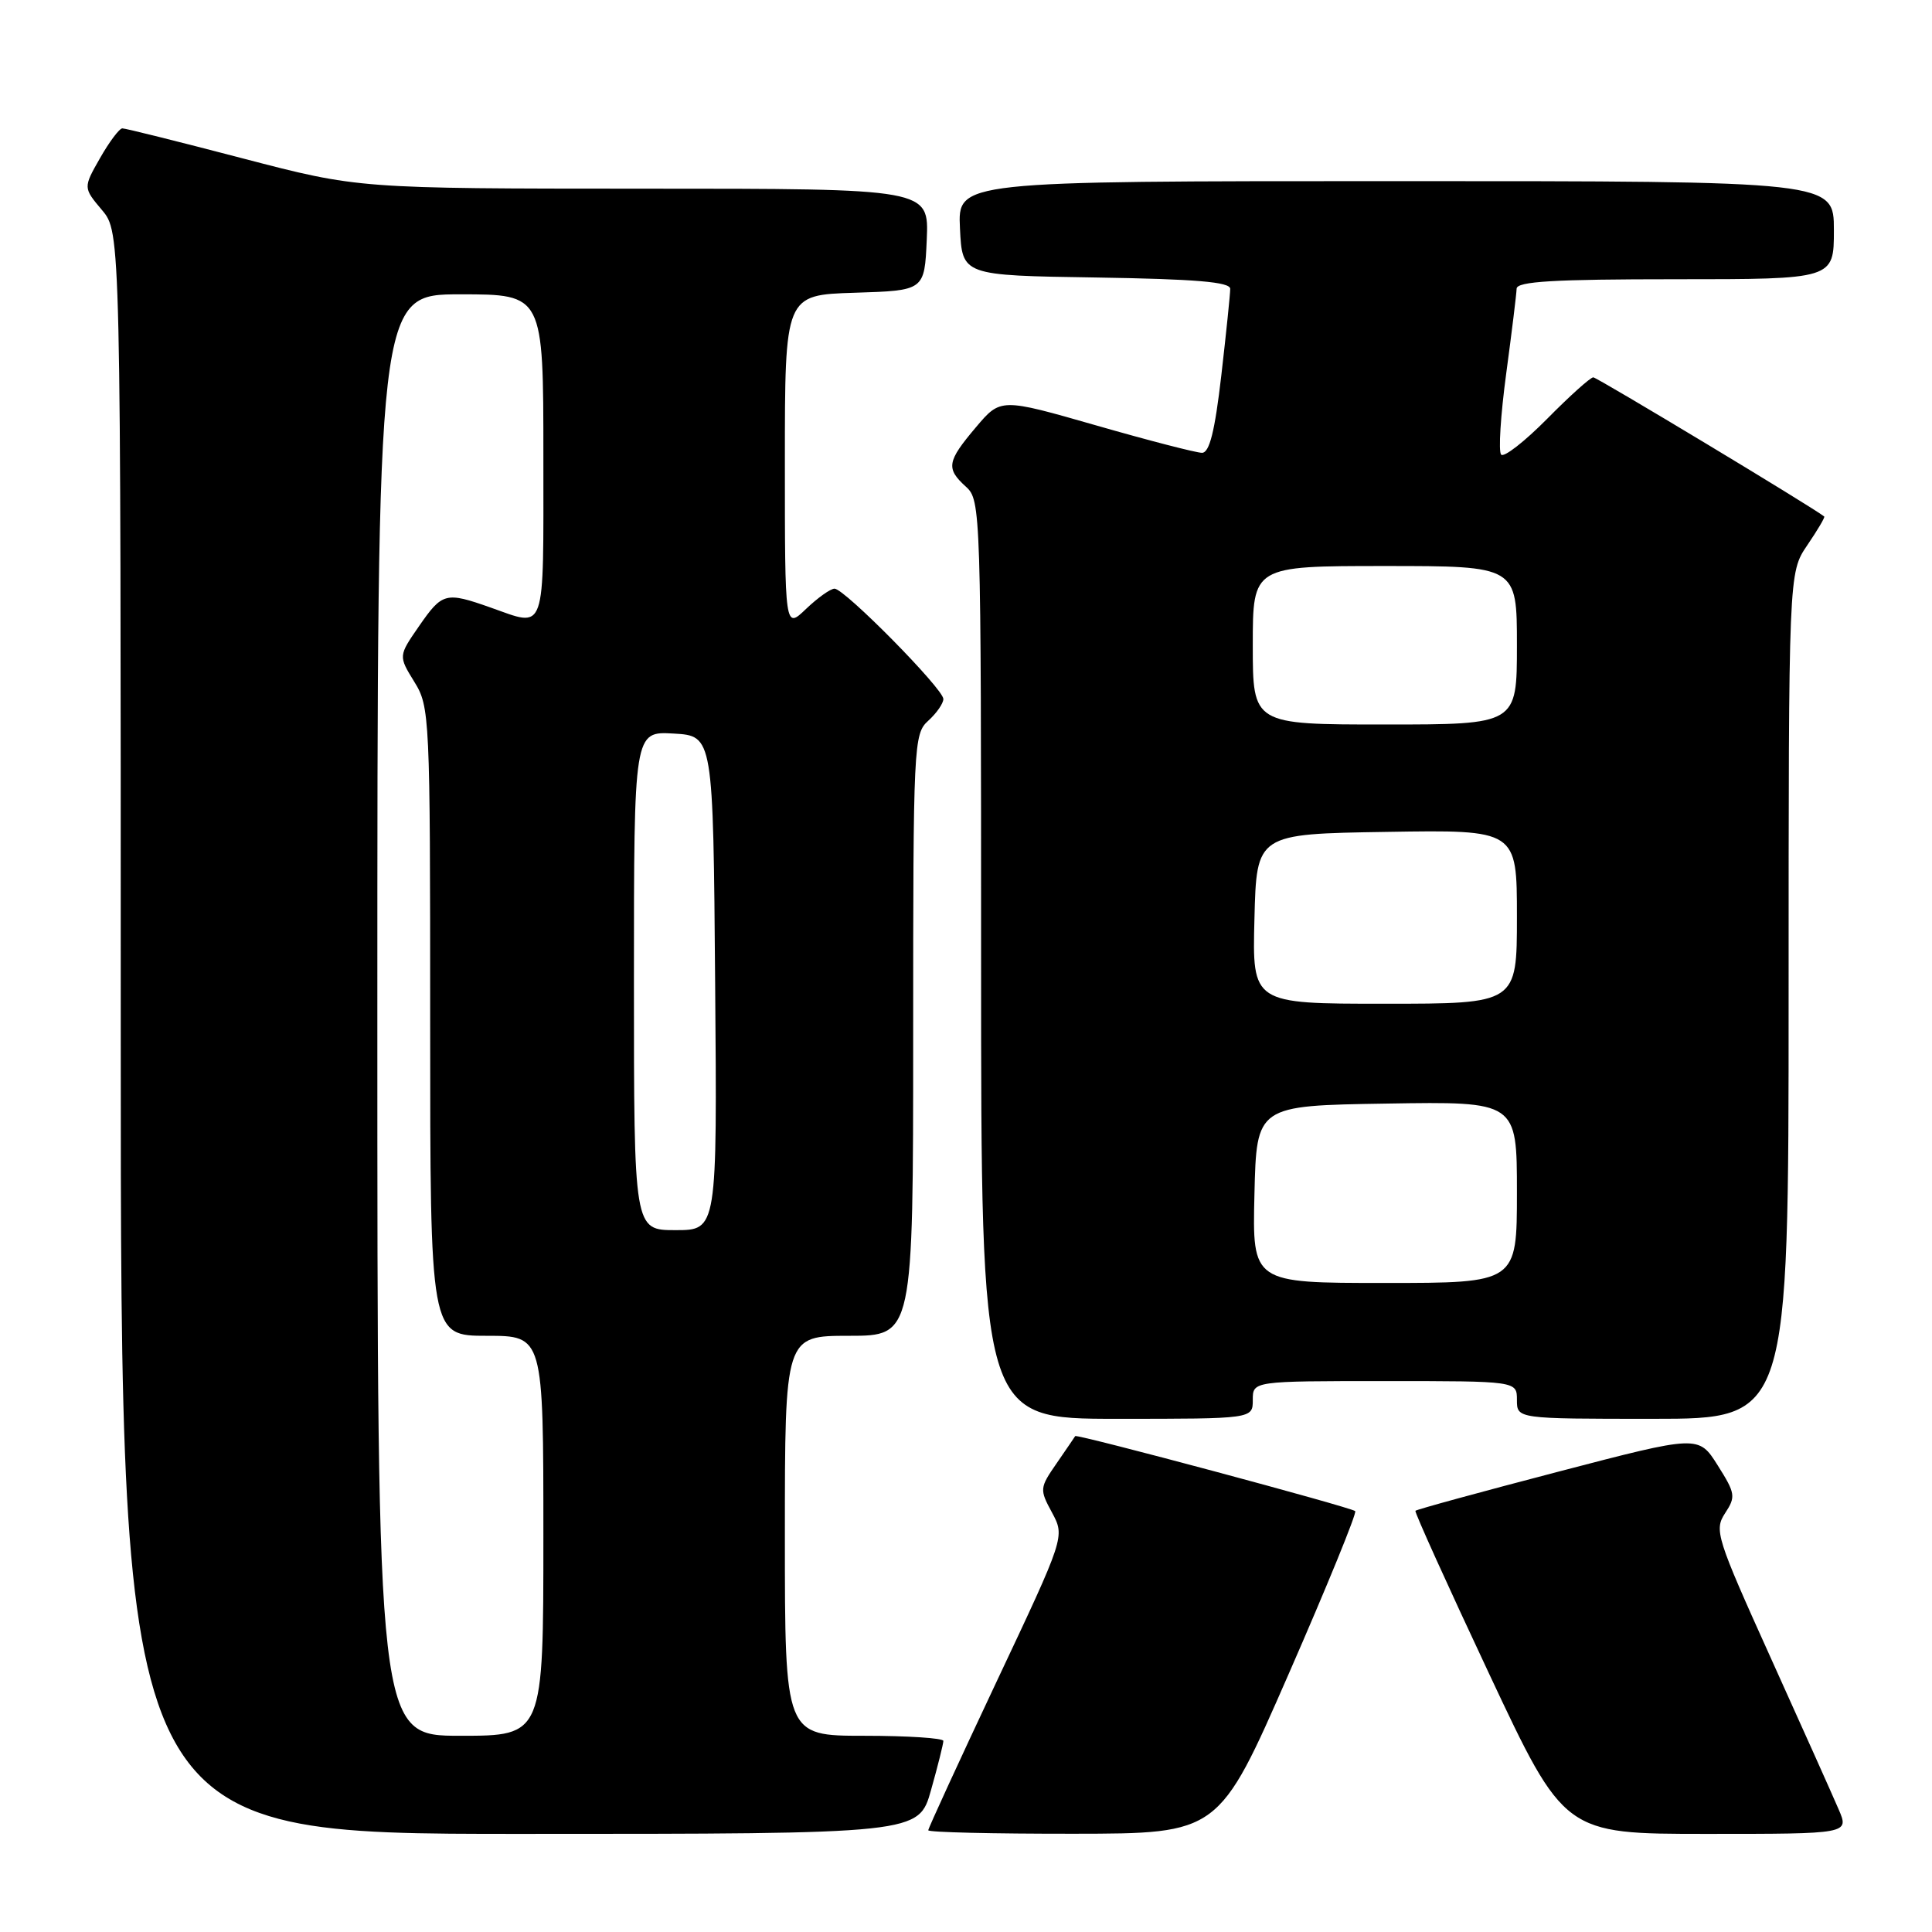 <?xml version="1.0" encoding="UTF-8" standalone="no"?>
<!DOCTYPE svg PUBLIC "-//W3C//DTD SVG 1.1//EN" "http://www.w3.org/Graphics/SVG/1.1/DTD/svg11.dtd" >
<svg xmlns="http://www.w3.org/2000/svg" xmlns:xlink="http://www.w3.org/1999/xlink" version="1.1" viewBox="0 0 256 256">
 <g >
 <path fill="currentColor"
d=" M 123.37 237.18 C 124.27 233.99 125.00 231.06 125.00 230.68 C 125.00 230.31 120.28 230.00 114.50 230.00 C 104.00 230.00 104.00 230.00 104.00 203.50 C 104.00 177.00 104.00 177.00 112.50 177.00 C 121.00 177.00 121.00 177.00 121.00 137.15 C 121.00 98.58 121.06 97.25 123.00 95.50 C 124.10 94.50 125.00 93.21 125.00 92.62 C 125.00 91.28 111.90 78.00 110.58 78.00 C 110.05 78.00 108.35 79.21 106.80 80.69 C 104.00 83.37 104.00 83.37 104.00 61.22 C 104.00 39.08 104.00 39.08 113.25 38.79 C 122.50 38.50 122.50 38.50 122.80 31.75 C 123.09 25.00 123.09 25.00 85.30 25.00 C 47.50 24.99 47.50 24.99 32.21 21.00 C 23.80 18.80 16.60 17.00 16.21 17.01 C 15.82 17.01 14.49 18.78 13.26 20.94 C 11.02 24.87 11.02 24.87 13.51 27.83 C 16.00 30.79 16.00 30.79 16.00 136.89 C 16.00 243.00 16.00 243.00 68.87 243.00 C 121.74 243.00 121.74 243.00 123.37 237.18 Z  M 170.75 221.82 C 175.84 210.19 179.81 200.47 179.57 200.23 C 179.06 199.73 142.65 189.97 142.47 190.29 C 142.41 190.40 141.30 192.02 140.02 193.88 C 137.75 197.16 137.73 197.35 139.40 200.43 C 141.11 203.62 141.11 203.62 132.05 222.83 C 127.07 233.40 123.00 242.26 123.00 242.52 C 123.00 242.79 131.66 242.99 142.25 242.98 C 161.50 242.96 161.50 242.96 170.75 221.82 Z  M 243.63 239.75 C 242.86 237.96 238.82 228.93 234.64 219.69 C 227.42 203.71 227.12 202.75 228.58 200.51 C 230.02 198.32 229.95 197.88 227.60 194.16 C 225.07 190.15 225.07 190.15 206.43 195.02 C 196.17 197.70 187.68 200.02 187.55 200.19 C 187.42 200.36 191.81 210.06 197.30 221.75 C 207.28 243.00 207.28 243.00 226.16 243.00 C 245.03 243.00 245.03 243.00 243.63 239.75 Z  M 166.00 185.50 C 166.00 183.00 166.00 183.00 183.50 183.00 C 201.00 183.00 201.00 183.00 201.00 185.50 C 201.00 188.00 201.00 188.00 219.00 188.00 C 237.00 188.00 237.00 188.00 237.00 131.95 C 237.00 75.89 237.00 75.89 239.47 72.25 C 240.83 70.25 241.85 68.53 241.72 68.44 C 240.19 67.21 211.61 50.00 211.12 50.00 C 210.74 50.00 207.99 52.47 205.01 55.49 C 202.02 58.51 199.28 60.65 198.91 60.24 C 198.53 59.83 198.84 55.00 199.58 49.50 C 200.32 44.00 200.94 38.94 200.96 38.25 C 200.99 37.29 205.89 37.00 222.00 37.00 C 243.00 37.00 243.00 37.00 243.00 30.50 C 243.00 24.00 243.00 24.00 184.95 24.00 C 126.90 24.00 126.90 24.00 127.20 30.25 C 127.50 36.50 127.50 36.50 145.25 36.77 C 158.45 36.98 163.00 37.36 163.01 38.27 C 163.01 38.95 162.48 44.11 161.83 49.75 C 160.97 57.17 160.26 60.00 159.27 60.00 C 158.52 60.00 152.21 58.37 145.25 56.37 C 132.59 52.74 132.59 52.74 129.31 56.62 C 125.47 61.16 125.32 62.07 128.00 64.50 C 129.96 66.27 130.00 67.58 130.00 127.15 C 130.00 188.00 130.00 188.00 148.00 188.00 C 166.00 188.00 166.00 188.00 166.00 185.50 Z  M 50.00 134.50 C 50.00 39.00 50.00 39.00 61.00 39.00 C 72.00 39.00 72.00 39.00 72.00 60.50 C 72.00 84.37 72.44 83.12 65.00 80.50 C 59.05 78.40 58.61 78.51 55.53 82.96 C 52.79 86.92 52.79 86.92 54.89 90.33 C 56.95 93.65 57.00 94.78 57.00 135.37 C 57.00 177.00 57.00 177.00 64.50 177.00 C 72.00 177.00 72.00 177.00 72.00 203.50 C 72.00 230.00 72.00 230.00 61.00 230.00 C 50.00 230.00 50.00 230.00 50.00 134.50 Z  M 84.00 129.95 C 84.00 96.90 84.00 96.90 89.25 97.20 C 94.50 97.50 94.50 97.50 94.76 130.25 C 95.03 163.00 95.03 163.00 89.51 163.00 C 84.00 163.00 84.00 163.00 84.00 129.95 Z  M 166.22 158.25 C 166.50 146.50 166.50 146.50 183.75 146.23 C 201.00 145.95 201.00 145.95 201.00 157.98 C 201.00 170.00 201.00 170.00 183.47 170.00 C 165.94 170.00 165.94 170.00 166.22 158.25 Z  M 166.22 121.75 C 166.50 110.50 166.50 110.50 183.75 110.23 C 201.00 109.95 201.00 109.95 201.00 121.48 C 201.00 133.00 201.00 133.00 183.47 133.00 C 165.93 133.00 165.93 133.00 166.22 121.75 Z  M 166.00 85.50 C 166.00 75.00 166.00 75.00 183.50 75.00 C 201.00 75.00 201.00 75.00 201.00 85.50 C 201.00 96.00 201.00 96.00 183.50 96.00 C 166.00 96.00 166.00 96.00 166.00 85.50 Z "/>
</g>
</svg>